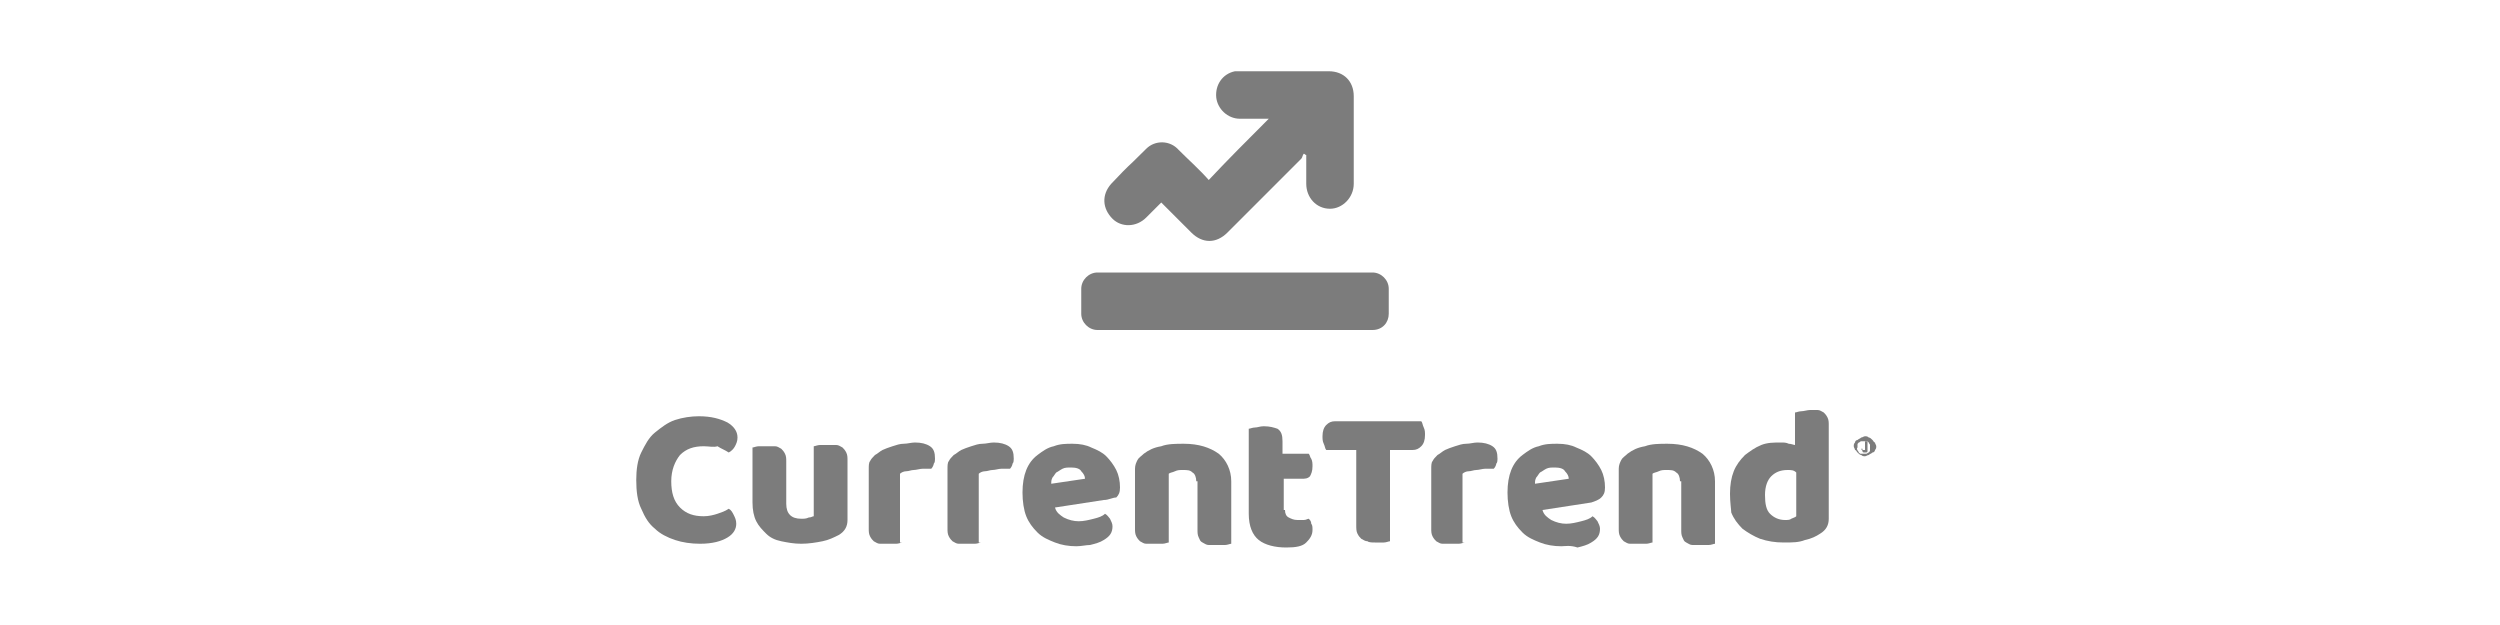 <?xml version="1.0" encoding="utf-8"?>
<!-- Generator: Adobe Illustrator 24.2.3, SVG Export Plug-In . SVG Version: 6.00 Build 0)  -->
<svg version="1.1" id="Layer_3" xmlns="http://www.w3.org/2000/svg" xmlns:xlink="http://www.w3.org/1999/xlink" x="0px" y="0px"
	 viewBox="0 0 200 50" style="enable-background:new 0 0 200 50;" xml:space="preserve">
<style type="text/css">
	.st0{fill:#7C7C7C;}
</style>
<g>
	<g>
		<path class="st0" d="M56.3,35.7c-0.8,0-1.4,0.2-1.9,0.7c-0.4,0.5-0.7,1.2-0.7,2.1c0,0.9,0.2,1.6,0.7,2.1c0.5,0.5,1.1,0.7,1.9,0.7
			c0.4,0,0.8-0.1,1.1-0.2c0.3-0.1,0.6-0.2,0.9-0.4c0.2,0.1,0.3,0.3,0.4,0.5c0.1,0.2,0.2,0.4,0.2,0.7c0,0.4-0.2,0.8-0.7,1.1
			c-0.5,0.3-1.2,0.5-2.2,0.5c-0.7,0-1.4-0.1-2-0.3c-0.6-0.2-1.2-0.5-1.6-0.9c-0.5-0.4-0.8-0.9-1.1-1.6c-0.3-0.6-0.4-1.4-0.4-2.3
			c0-0.8,0.1-1.6,0.4-2.2c0.3-0.6,0.6-1.2,1.1-1.6c0.5-0.4,1-0.8,1.6-1c0.6-0.2,1.3-0.3,1.9-0.3c1,0,1.7,0.2,2.3,0.5
			c0.5,0.3,0.8,0.7,0.8,1.2c0,0.3-0.1,0.5-0.2,0.7c-0.1,0.2-0.3,0.4-0.5,0.5c-0.3-0.2-0.6-0.3-0.9-0.5
			C57.1,35.8,56.7,35.7,56.3,35.7z"/>
		<path class="st0" d="M60.2,35.8c0.1,0,0.3-0.1,0.5-0.1c0.2,0,0.5,0,0.7,0c0.2,0,0.4,0,0.6,0c0.2,0,0.3,0.1,0.5,0.2
			c0.1,0.1,0.2,0.2,0.3,0.4c0.1,0.2,0.1,0.4,0.1,0.6v3.4c0,0.4,0.1,0.7,0.3,0.9c0.2,0.2,0.5,0.3,0.9,0.3c0.2,0,0.4,0,0.6-0.1
			c0.2,0,0.3-0.1,0.4-0.1v-5.6c0.1,0,0.3-0.1,0.5-0.1c0.2,0,0.5,0,0.7,0c0.2,0,0.4,0,0.6,0c0.2,0,0.3,0.1,0.5,0.2
			c0.1,0.1,0.2,0.2,0.3,0.4c0.1,0.2,0.1,0.4,0.1,0.6v4.8c0,0.5-0.2,0.9-0.7,1.2c-0.4,0.2-0.8,0.4-1.3,0.5c-0.5,0.1-1.1,0.2-1.7,0.2
			c-0.6,0-1.1-0.1-1.6-0.2c-0.5-0.1-0.9-0.3-1.2-0.6c-0.3-0.3-0.6-0.6-0.8-1c-0.2-0.4-0.3-0.9-0.3-1.5V35.8z"/>
		<path class="st0" d="M72.2,43.4c-0.1,0-0.3,0.1-0.5,0.1c-0.2,0-0.5,0-0.7,0c-0.2,0-0.4,0-0.6,0c-0.2,0-0.3-0.1-0.5-0.2
			c-0.1-0.1-0.2-0.2-0.3-0.4c-0.1-0.2-0.1-0.4-0.1-0.6v-4.8c0-0.2,0-0.5,0.1-0.6c0.1-0.2,0.2-0.3,0.4-0.5c0.2-0.1,0.4-0.3,0.6-0.4
			c0.2-0.1,0.5-0.2,0.8-0.3c0.3-0.1,0.6-0.2,0.9-0.2c0.3,0,0.6-0.1,0.9-0.1c0.5,0,0.9,0.1,1.2,0.3c0.3,0.2,0.4,0.5,0.4,1
			c0,0.1,0,0.3-0.1,0.4c0,0.1-0.1,0.3-0.2,0.4c-0.2,0-0.5,0-0.7,0c-0.2,0-0.5,0.1-0.7,0.1c-0.2,0-0.4,0.1-0.6,0.1
			c-0.2,0-0.4,0.1-0.5,0.2V43.4z"/>
		<path class="st0" d="M78.5,43.4c-0.1,0-0.3,0.1-0.5,0.1c-0.2,0-0.5,0-0.7,0c-0.2,0-0.4,0-0.6,0c-0.2,0-0.3-0.1-0.5-0.2
			c-0.1-0.1-0.2-0.2-0.3-0.4c-0.1-0.2-0.1-0.4-0.1-0.6v-4.8c0-0.2,0-0.5,0.1-0.6c0.1-0.2,0.2-0.3,0.4-0.5c0.2-0.1,0.4-0.3,0.6-0.4
			c0.2-0.1,0.5-0.2,0.8-0.3c0.3-0.1,0.6-0.2,0.9-0.2c0.3,0,0.6-0.1,0.9-0.1c0.5,0,0.9,0.1,1.2,0.3c0.3,0.2,0.4,0.5,0.4,1
			c0,0.1,0,0.3-0.1,0.4c0,0.1-0.1,0.3-0.2,0.4c-0.2,0-0.5,0-0.7,0c-0.2,0-0.5,0.1-0.7,0.1c-0.2,0-0.4,0.1-0.6,0.1
			c-0.2,0-0.4,0.1-0.5,0.2V43.4z"/>
		<path class="st0" d="M86.1,43.7c-0.6,0-1.2-0.1-1.7-0.3c-0.5-0.2-1-0.4-1.4-0.8c-0.4-0.4-0.7-0.8-0.9-1.3
			c-0.2-0.5-0.3-1.2-0.3-1.9c0-0.7,0.1-1.3,0.3-1.8s0.5-0.9,0.9-1.2c0.4-0.3,0.8-0.6,1.3-0.7c0.5-0.2,1-0.2,1.5-0.2
			c0.6,0,1.1,0.1,1.5,0.3c0.5,0.2,0.9,0.4,1.2,0.7c0.3,0.3,0.6,0.7,0.8,1.1c0.2,0.4,0.3,0.9,0.3,1.4c0,0.4-0.1,0.6-0.3,0.8
			C89,39.8,88.7,40,88.3,40l-3.9,0.6c0.1,0.4,0.4,0.6,0.7,0.8c0.4,0.2,0.8,0.3,1.2,0.3c0.4,0,0.8-0.1,1.2-0.2
			c0.4-0.1,0.7-0.2,0.9-0.4c0.2,0.1,0.3,0.3,0.4,0.4c0.1,0.2,0.2,0.4,0.2,0.6c0,0.5-0.2,0.8-0.7,1.1c-0.3,0.2-0.7,0.3-1.1,0.4
			C86.9,43.6,86.5,43.7,86.1,43.7z M85.7,37.4c-0.3,0-0.5,0-0.7,0.1c-0.2,0.1-0.3,0.2-0.5,0.3c-0.1,0.1-0.2,0.3-0.3,0.4
			c-0.1,0.2-0.1,0.3-0.1,0.5l2.7-0.4c0-0.2-0.1-0.4-0.3-0.6C86.4,37.5,86.1,37.4,85.7,37.4z"/>
		<path class="st0" d="M95.7,38.5c0-0.3-0.1-0.6-0.3-0.7c-0.2-0.2-0.4-0.2-0.8-0.2c-0.2,0-0.4,0-0.6,0.1c-0.2,0.1-0.4,0.1-0.5,0.2
			v5.5c-0.1,0-0.3,0.1-0.5,0.1c-0.2,0-0.5,0-0.7,0c-0.2,0-0.4,0-0.6,0c-0.2,0-0.3-0.1-0.5-0.2c-0.1-0.1-0.2-0.2-0.3-0.4
			c-0.1-0.2-0.1-0.4-0.1-0.6v-4.8c0-0.3,0.1-0.5,0.2-0.7c0.1-0.2,0.3-0.3,0.5-0.5c0.4-0.3,0.8-0.5,1.4-0.6c0.5-0.2,1.2-0.2,1.8-0.2
			c1.2,0,2.1,0.3,2.8,0.8c0.6,0.5,1,1.3,1,2.2v5c-0.1,0-0.3,0.1-0.5,0.1c-0.2,0-0.5,0-0.7,0c-0.2,0-0.4,0-0.6,0
			c-0.2,0-0.3-0.1-0.5-0.2s-0.2-0.2-0.3-0.4c-0.1-0.2-0.1-0.4-0.1-0.6V38.5z"/>
		<path class="st0" d="M102.8,40.8c0,0.3,0.1,0.5,0.3,0.6c0.2,0.1,0.4,0.2,0.7,0.2c0.2,0,0.3,0,0.5,0c0.2,0,0.3-0.1,0.4-0.1
			c0.1,0.1,0.2,0.2,0.2,0.4c0.1,0.1,0.1,0.3,0.1,0.5c0,0.4-0.2,0.7-0.5,1c-0.3,0.3-0.8,0.4-1.6,0.4c-0.9,0-1.7-0.2-2.2-0.6
			c-0.5-0.4-0.8-1.1-0.8-2.1v-6.8c0.1,0,0.3-0.1,0.5-0.1c0.2,0,0.4-0.1,0.7-0.1c0.5,0,0.8,0.1,1.1,0.2c0.3,0.2,0.4,0.5,0.4,1v1h2.1
			c0.1,0.1,0.1,0.3,0.2,0.4c0.1,0.2,0.1,0.4,0.1,0.6c0,0.4-0.1,0.6-0.2,0.8c-0.2,0.2-0.4,0.2-0.7,0.2h-1.4V40.8z"/>
		<path class="st0" d="M106.1,36c-0.1-0.1-0.1-0.3-0.2-0.5c-0.1-0.2-0.1-0.4-0.1-0.6c0-0.4,0.1-0.7,0.3-0.9s0.4-0.3,0.7-0.3h6.9
			c0.1,0.1,0.1,0.3,0.2,0.5c0.1,0.2,0.1,0.4,0.1,0.6c0,0.4-0.1,0.7-0.3,0.9c-0.2,0.2-0.4,0.3-0.7,0.3h-1.8v7.3
			c-0.1,0-0.3,0.1-0.5,0.1c-0.2,0-0.5,0-0.7,0c-0.2,0-0.5,0-0.6-0.1c-0.2,0-0.3-0.1-0.5-0.2c-0.1-0.1-0.2-0.2-0.3-0.4
			c-0.1-0.2-0.1-0.4-0.1-0.7V36H106.1z"/>
		<path class="st0" d="M117.2,43.4c-0.1,0-0.3,0.1-0.5,0.1c-0.2,0-0.5,0-0.7,0c-0.2,0-0.4,0-0.6,0c-0.2,0-0.3-0.1-0.5-0.2
			c-0.1-0.1-0.2-0.2-0.3-0.4c-0.1-0.2-0.1-0.4-0.1-0.6v-4.8c0-0.2,0-0.5,0.1-0.6c0.1-0.2,0.2-0.3,0.4-0.5c0.2-0.1,0.4-0.3,0.6-0.4
			c0.2-0.1,0.5-0.2,0.8-0.3c0.3-0.1,0.6-0.2,0.9-0.2c0.3,0,0.6-0.1,0.9-0.1c0.5,0,0.9,0.1,1.2,0.3c0.3,0.2,0.4,0.5,0.4,1
			c0,0.1,0,0.3-0.1,0.4c0,0.1-0.1,0.3-0.2,0.4c-0.2,0-0.5,0-0.7,0c-0.2,0-0.5,0.1-0.7,0.1c-0.2,0-0.4,0.1-0.6,0.1
			c-0.2,0-0.4,0.1-0.5,0.2V43.4z"/>
		<path class="st0" d="M124.9,43.7c-0.6,0-1.2-0.1-1.7-0.3c-0.5-0.2-1-0.4-1.4-0.8c-0.4-0.4-0.7-0.8-0.9-1.3
			c-0.2-0.5-0.3-1.2-0.3-1.9c0-0.7,0.1-1.3,0.3-1.8c0.2-0.5,0.5-0.9,0.9-1.2c0.4-0.3,0.8-0.6,1.3-0.7c0.5-0.2,1-0.2,1.5-0.2
			c0.6,0,1.1,0.1,1.5,0.3c0.5,0.2,0.9,0.4,1.2,0.7c0.3,0.3,0.6,0.7,0.8,1.1c0.2,0.4,0.3,0.9,0.3,1.4c0,0.4-0.1,0.6-0.3,0.8
			c-0.2,0.2-0.5,0.3-0.8,0.4l-3.9,0.6c0.1,0.4,0.4,0.6,0.7,0.8c0.4,0.2,0.8,0.3,1.2,0.3c0.4,0,0.8-0.1,1.2-0.2
			c0.4-0.1,0.7-0.2,0.9-0.4c0.2,0.1,0.3,0.3,0.4,0.4c0.1,0.2,0.2,0.4,0.2,0.6c0,0.5-0.2,0.8-0.7,1.1c-0.3,0.2-0.7,0.3-1.1,0.4
			C125.6,43.6,125.2,43.7,124.9,43.7z M124.4,37.4c-0.3,0-0.5,0-0.7,0.1c-0.2,0.1-0.3,0.2-0.5,0.3c-0.1,0.1-0.2,0.3-0.3,0.4
			c-0.1,0.2-0.1,0.3-0.1,0.5l2.7-0.4c0-0.2-0.1-0.4-0.3-0.6C125.1,37.5,124.8,37.4,124.4,37.4z"/>
		<path class="st0" d="M134.4,38.5c0-0.3-0.1-0.6-0.3-0.7c-0.2-0.2-0.4-0.2-0.8-0.2c-0.2,0-0.4,0-0.6,0.1c-0.2,0.1-0.4,0.1-0.5,0.2
			v5.5c-0.1,0-0.3,0.1-0.5,0.1c-0.2,0-0.5,0-0.7,0c-0.2,0-0.4,0-0.6,0c-0.2,0-0.3-0.1-0.5-0.2c-0.1-0.1-0.2-0.2-0.3-0.4
			c-0.1-0.2-0.1-0.4-0.1-0.6v-4.8c0-0.3,0.1-0.5,0.2-0.7c0.1-0.2,0.3-0.3,0.5-0.5c0.4-0.3,0.8-0.5,1.4-0.6c0.5-0.2,1.2-0.2,1.8-0.2
			c1.2,0,2.1,0.3,2.8,0.8c0.6,0.5,1,1.3,1,2.2v5c-0.1,0-0.3,0.1-0.5,0.1c-0.2,0-0.5,0-0.7,0c-0.2,0-0.4,0-0.6,0
			c-0.2,0-0.3-0.1-0.5-0.2s-0.2-0.2-0.3-0.4c-0.1-0.2-0.1-0.4-0.1-0.6V38.5z"/>
		<path class="st0" d="M138.4,39.5c0-0.7,0.1-1.3,0.3-1.8c0.2-0.5,0.5-0.9,0.9-1.3c0.4-0.3,0.8-0.6,1.3-0.8c0.5-0.2,1-0.2,1.6-0.2
			c0.2,0,0.4,0,0.6,0.1c0.2,0,0.4,0.1,0.5,0.1v-2.6c0.1,0,0.3-0.1,0.5-0.1c0.2,0,0.5-0.1,0.7-0.1c0.2,0,0.4,0,0.6,0
			c0.2,0,0.3,0.1,0.5,0.2c0.1,0.1,0.2,0.2,0.3,0.4c0.1,0.2,0.1,0.4,0.1,0.6v7.5c0,0.5-0.2,0.9-0.7,1.2c-0.3,0.2-0.7,0.4-1.2,0.5
			c-0.5,0.2-1,0.2-1.7,0.2c-0.7,0-1.3-0.1-1.9-0.3c-0.5-0.2-1-0.5-1.4-0.8c-0.4-0.4-0.7-0.8-0.9-1.3
			C138.5,40.8,138.4,40.2,138.4,39.5z M143,37.6c-0.6,0-1,0.2-1.3,0.5c-0.3,0.3-0.5,0.8-0.5,1.5c0,0.7,0.1,1.2,0.4,1.5
			c0.3,0.3,0.7,0.5,1.2,0.5c0.2,0,0.4,0,0.5-0.1c0.2-0.1,0.3-0.1,0.4-0.2v-3.5C143.5,37.6,143.3,37.6,143,37.6z"/>
	</g>
	<path class="st0" d="M109.8,26.4h-22c-0.7,0-1.3-0.6-1.3-1.3v-2c0-0.7,0.6-1.3,1.3-1.3h22c0.7,0,1.3,0.6,1.3,1.3v2
		C111.1,25.8,110.6,26.4,109.8,26.4z"/>
	<path class="st0" d="M101.5,9.5c-0.8,0-1.5,0-2.3,0c-1,0-1.8-0.8-1.9-1.7c-0.1-1,0.5-1.9,1.5-2.1c0.2,0,0.3,0,0.5,0
		c2.3,0,4.7,0,7,0c1.2,0,2,0.8,2,2c0,2.3,0,4.7,0,7c0,1.1-0.9,2-1.9,2c-1.1,0-1.9-0.9-1.9-2c0-0.8,0-1.5,0-2.3
		c-0.1,0-0.1-0.1-0.2-0.1c-0.1,0.1-0.1,0.3-0.2,0.4c-2,2-3.9,3.9-5.9,5.9c-0.9,0.9-2,0.9-2.9,0c-0.8-0.8-1.6-1.6-2.4-2.4
		c-0.1,0.1-0.2,0.2-0.3,0.3c-1.3,1.3,0.4-0.4-0.9,0.9c-0.8,0.8-2,0.8-2.7,0.1c-0.8-0.8-0.9-1.9-0.1-2.8c1.9-2,0.8-0.8,2.8-2.8
		c0.7-0.7,1.9-0.7,2.6,0.1c0.8,0.8,1.7,1.6,2.4,2.4C98.2,12.8,99.8,11.2,101.5,9.5z"/>
	<g>
		<g>
			<path class="st0" d="M148.4,35.4c0-0.1,0.1-0.2,0.2-0.2c0.1-0.1,0.2-0.1,0.3-0.2c0.1,0,0.2-0.1,0.3-0.1c0.1,0,0.2,0,0.3,0.1
				c0.1,0,0.2,0.1,0.3,0.2c0.1,0.1,0.1,0.2,0.2,0.2c0,0.1,0.1,0.2,0.1,0.3c0,0.1,0,0.2-0.1,0.3c0,0.1-0.1,0.2-0.2,0.2
				c-0.1,0.1-0.2,0.1-0.3,0.2c-0.1,0-0.2,0.1-0.3,0.1c-0.1,0-0.2,0-0.3-0.1c-0.1,0-0.2-0.1-0.3-0.2c-0.1-0.1-0.1-0.2-0.2-0.2
				c0-0.1-0.1-0.2-0.1-0.3C148.3,35.6,148.3,35.5,148.4,35.4z M148.6,36c0,0.1,0.1,0.1,0.1,0.2c0.1,0.1,0.1,0.1,0.2,0.1
				c0.1,0,0.1,0,0.2,0c0.1,0,0.2,0,0.2,0c0.1,0,0.1-0.1,0.2-0.1c0.1-0.1,0.1-0.1,0.1-0.2c0-0.1,0-0.2,0-0.2s0-0.2,0-0.2
				c0-0.1-0.1-0.1-0.1-0.2c-0.1-0.1-0.1-0.1-0.2-0.1c-0.1,0-0.1,0-0.2,0c-0.1,0-0.2,0-0.2,0c-0.1,0-0.1,0.1-0.2,0.1
				c-0.1,0.1-0.1,0.1-0.1,0.2c0,0.1,0,0.2,0,0.2S148.5,35.9,148.6,36z"/>
			<g>
				<path class="st0" d="M149,35.8L149,35.8c0,0.1,0,0.1,0,0.2c0,0,0,0,0.1,0c0,0,0.1,0,0.1,0c0,0,0,0,0-0.1v-0.6h0.2v0.6
					c0,0.1,0,0.1,0,0.2c0,0.1-0.1,0.1-0.2,0.1c-0.1,0-0.2,0-0.2-0.1c0-0.1-0.1-0.1-0.1-0.2v0H149z"/>
			</g>
		</g>
	</g>
</g>
</svg>
